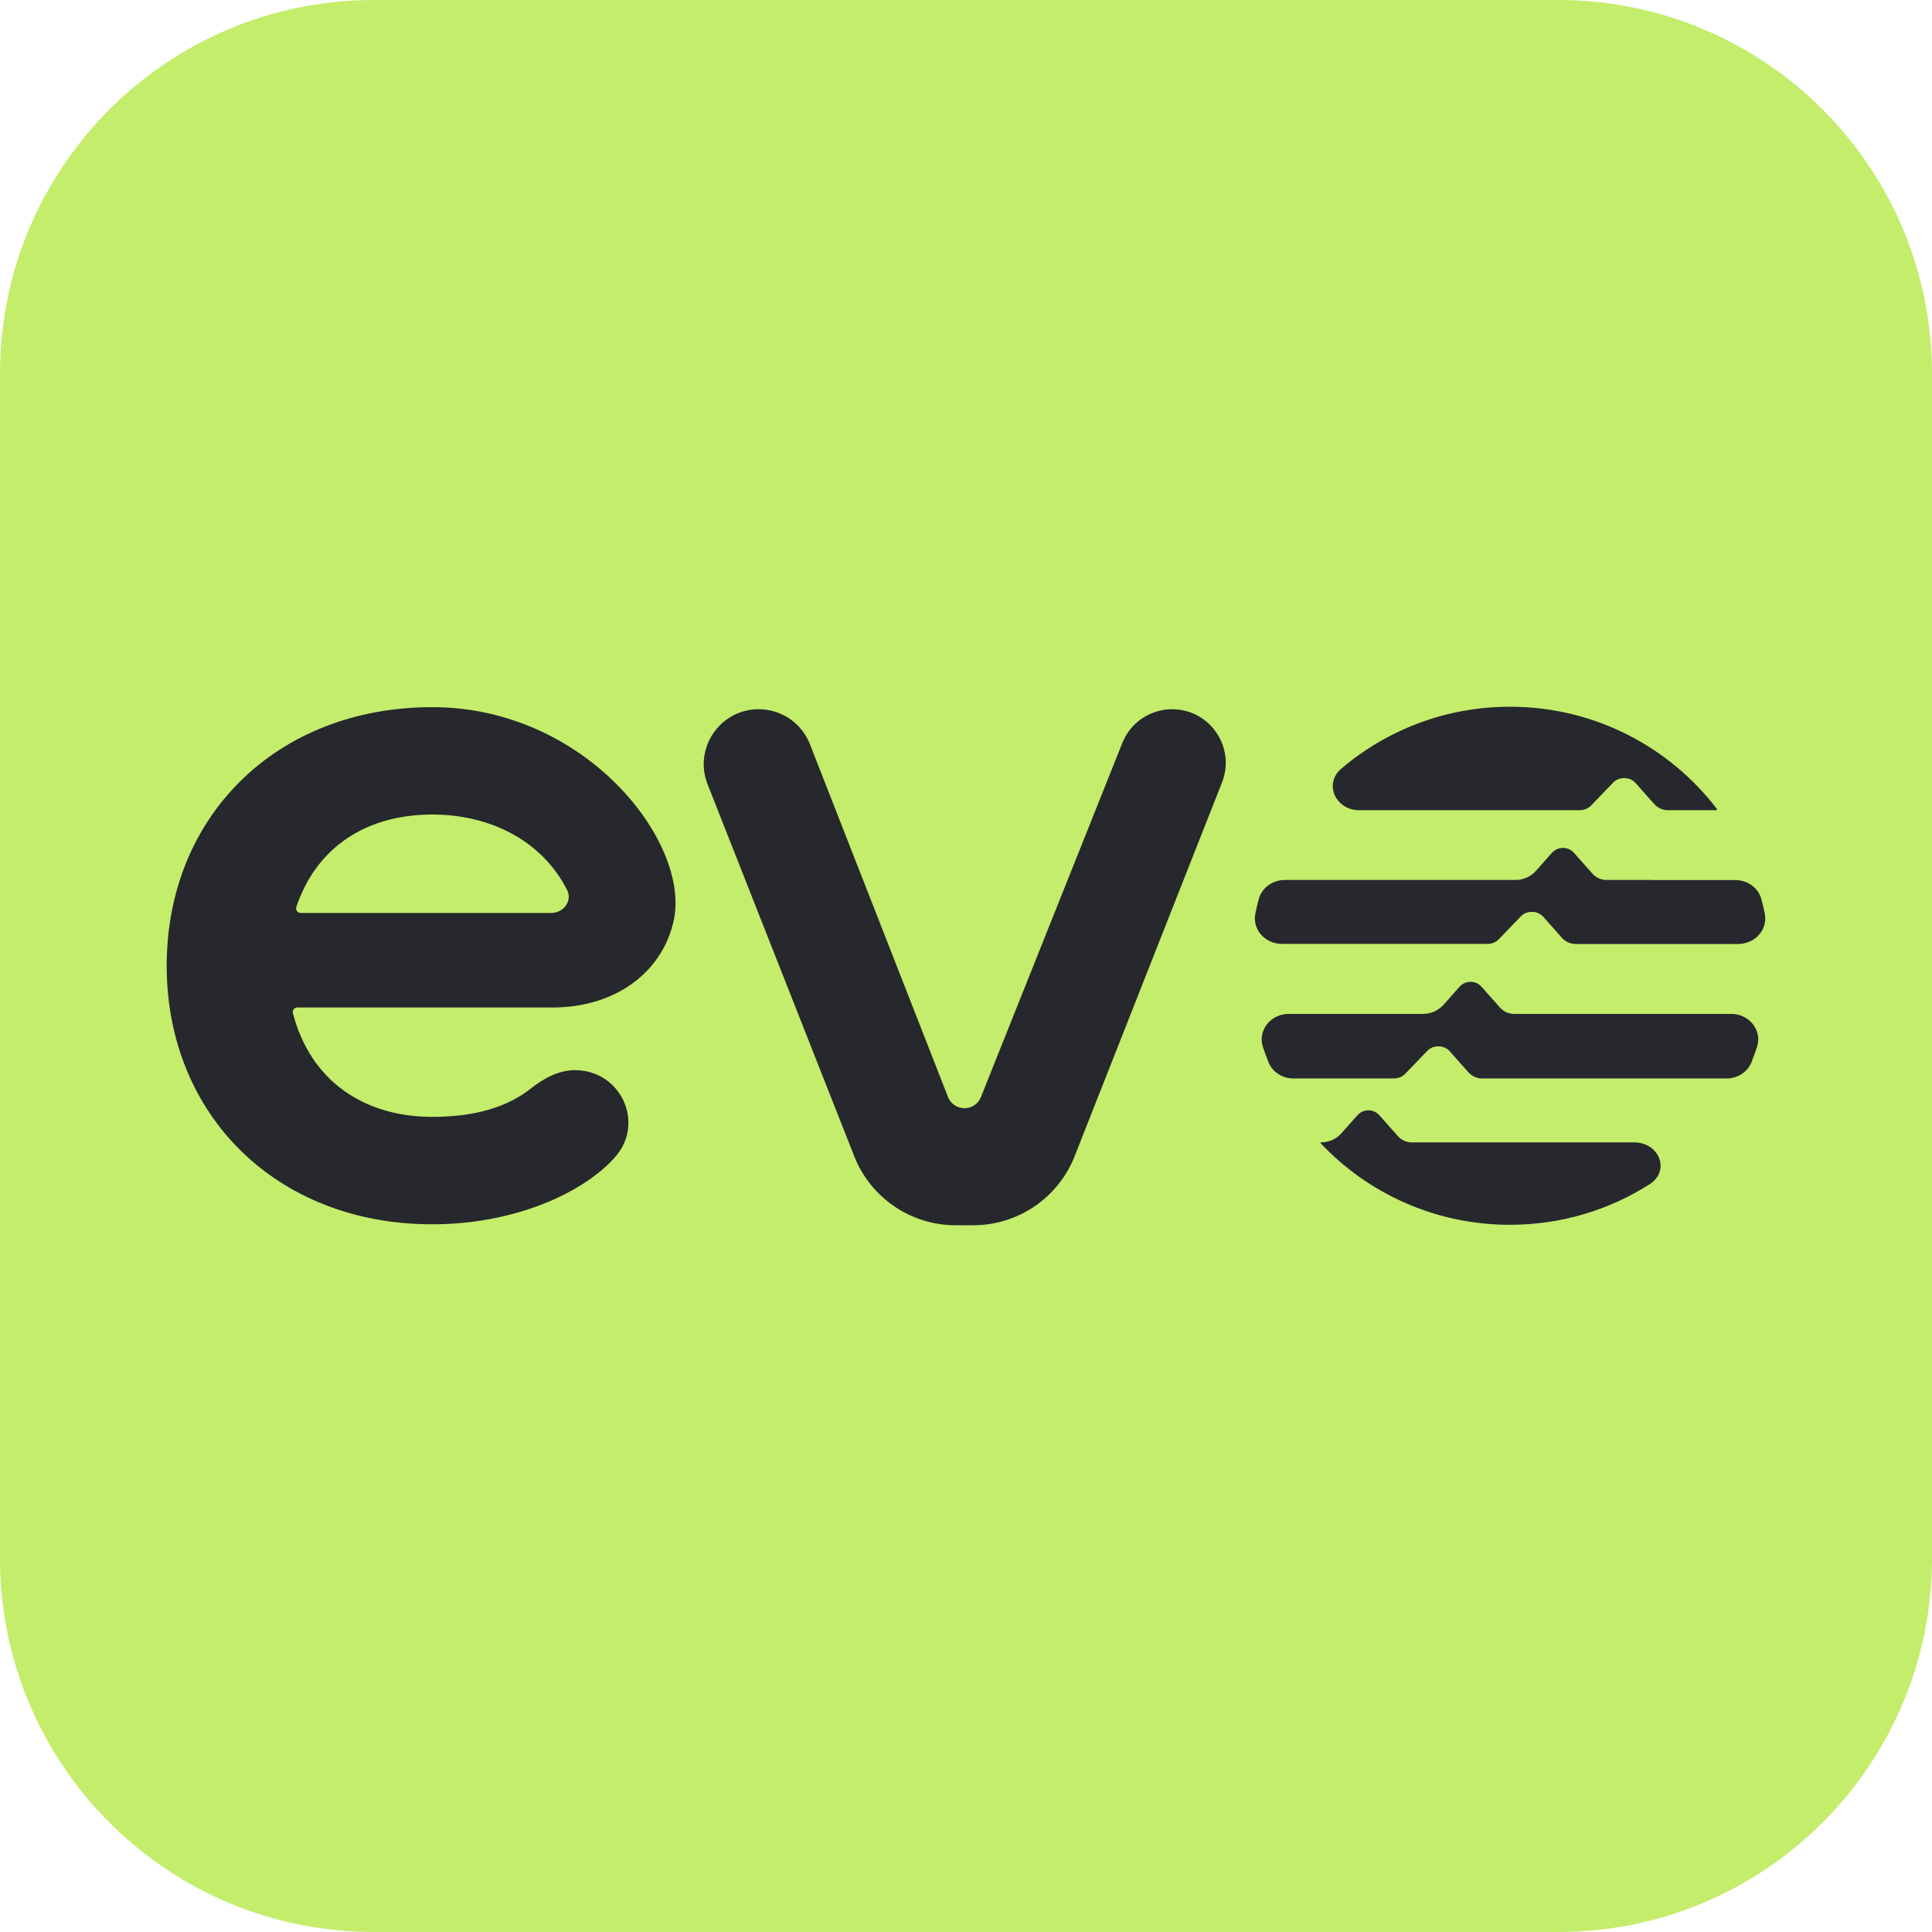<?xml version="1.0" encoding="UTF-8"?><svg id="Livello_1" xmlns="http://www.w3.org/2000/svg" viewBox="0 0 3000 3000"><defs><style>.cls-1{fill:#27272e;fill-rule:evenodd;}.cls-2{fill:#c3ed6b;}</style></defs><g id="Livello_7"><path class="cls-2" d="m2419.73,3000H580.27C259.8,3000,0,2740.2,0,2419.73V580.27C0,259.8,259.8,0,580.27,0h1839.46c320.47,0,580.27,259.8,580.27,580.27v1839.46c0,320.47-259.8,580.27-580.27,580.27Z"/><path class="cls-1" d="m2453.6,1258.01s.02-.02.04-.02c6.46-.02,12.59-2.69,17.05-7.24l34.23-35.55c4.27-4.46,10.18-6.91,16.33-6.91h1.45c6.5,0,12.64,2.79,17.01,7.58l28.86,32.54c5.49,6.13,13.44,9.7,21.7,9.7h74.39c1.2,0,1.88-1.37,1.14-2.31-73.81-96.19-190.11-158.38-321.07-158.38-100.01,0-191.47,36.21-262,96.22-27.8,23.66-8.52,64.47,27.98,64.47h342.8s.02,0,.02-.01c.02-.01.04-.03.04-.05.01-.02.01-.03.03-.04Zm-1782.38-159.93c-241.95,0-412.37,169.83-412.37,401.51s170.64,401.51,412.37,401.51c131.08,0,237.38-51.08,284.16-104.66,46.77-53.57,7.92-134.71-62.44-134.71-25.46,0-48.74,12.75-68.71,28.54-37.72,29.82-88.77,44-153.01,44-105.57,0-189.06-55.49-216.37-160.93-1.18-4.54,2.2-8.91,6.89-8.91h396.39c97.25,0,171.06-54.59,188.24-136.23,25.32-120.33-136.71-330.12-375.15-330.12Zm209.18,283.41c8.92,17.35-5.15,36.19-24.66,36.19h-388.76c-4.89,0-8.41-4.7-6.85-9.34,31.69-94.32,110.46-143.55,211.1-143.55,88.05,0,169.17,38.87,209.17,116.7Zm297.76-280.2c-60.19,0-101.46,60.64-79.38,116.64l227.66,577.43c25.51,64.7,87.99,107.23,157.54,107.23h27.17c69.55,0,132.02-42.53,157.54-107.23l228.8-580.3c21.54-54.62-18.72-113.77-77.43-113.77-34.05,0-64.67,20.74-77.3,52.37l-219.57,549.88c-4.17,10.45-14.29,17.3-25.54,17.3s-21.49-6.94-25.61-17.48l-214.4-547.84c-12.82-32.71-44.35-54.23-79.48-54.23Zm1387.49,265.18s-.02-.05-.06-.05h-71.07c-8.28,0-16.21-3.57-21.7-9.7l-28.86-32.54c-4.25-4.79-10.51-7.58-17.01-7.58s-12.64,2.78-17.01,7.58l-24.73,27.86c-8.05,9.14-19.68,14.38-31.98,14.38h-358.16c-18.77,0-35.74,11.8-40.56,29.94-1.91,7.18-3.62,14.44-5.14,21.77-5.24,25.35,15.32,47.57,41.21,47.57h319.69c6.48,0,12.64-2.67,17.1-7.24l34.23-35.55c4.27-4.46,10.18-6.91,16.35-6.91h1.45c6.48,0,12.62,2.79,16.99,7.58l28.86,32.54c5.49,6.13,13.44,9.69,21.7,9.69h252.14c25.87,0,46.45-22.22,41.21-47.57-1.53-7.33-3.24-14.59-5.14-21.77-4.83-18.14-21.8-29.94-40.57-29.94h-128.93s0-.01-.02-.01c.03-.02.01-.03.01-.05Zm-400.66,308.11v.02s-.01.03-.02.04-.02.01-.04.01h-156.34c-16.95,0-32.62-9.62-38.92-25.35-3.08-7.68-5.92-15.48-8.53-23.38-8.67-26.29,12.32-51.56,40.01-51.56h208.59c12.29,0,23.93-5.24,31.98-14.37l24.73-27.86c4.36-4.79,10.51-7.58,17.01-7.58s12.74,2.78,16.99,7.58l28.88,32.54c5.47,6.13,13.42,9.69,21.7,9.69h337.21c27.67,0,48.68,25.27,40.01,51.56-2.6,7.92-5.45,15.73-8.53,23.42-6.3,15.72-21.95,25.31-38.88,25.31h-379.14c-8.28,0-16.21-3.57-21.7-9.7l-28.86-32.54c-4.36-4.79-10.53-7.58-17.01-7.58h-1.45c-6.15,0-12.08,2.45-16.33,6.91l-34.23,35.55c-4.46,4.56-10.59,7.23-17.06,7.24h-.02s-.01.01-.02.01c-.02.02-.03.03-.03.04Zm98.54,99.36h274.25c38.71,0,56.36,44.19,23.7,64.96-62.62,39.85-137.01,62.96-216.85,62.96-115.97,0-220.4-48.74-294.05-126.71-.44-.46-.11-1.22.53-1.22,12.3,0,23.94-5.24,31.99-14.38l24.72-27.86c4.36-4.79,10.51-7.58,17-7.58s12.75,2.79,17,7.58l28.86,32.54c5.48,6.13,13.42,9.69,21.7,9.69h71.15v.02Z"/></g></svg>